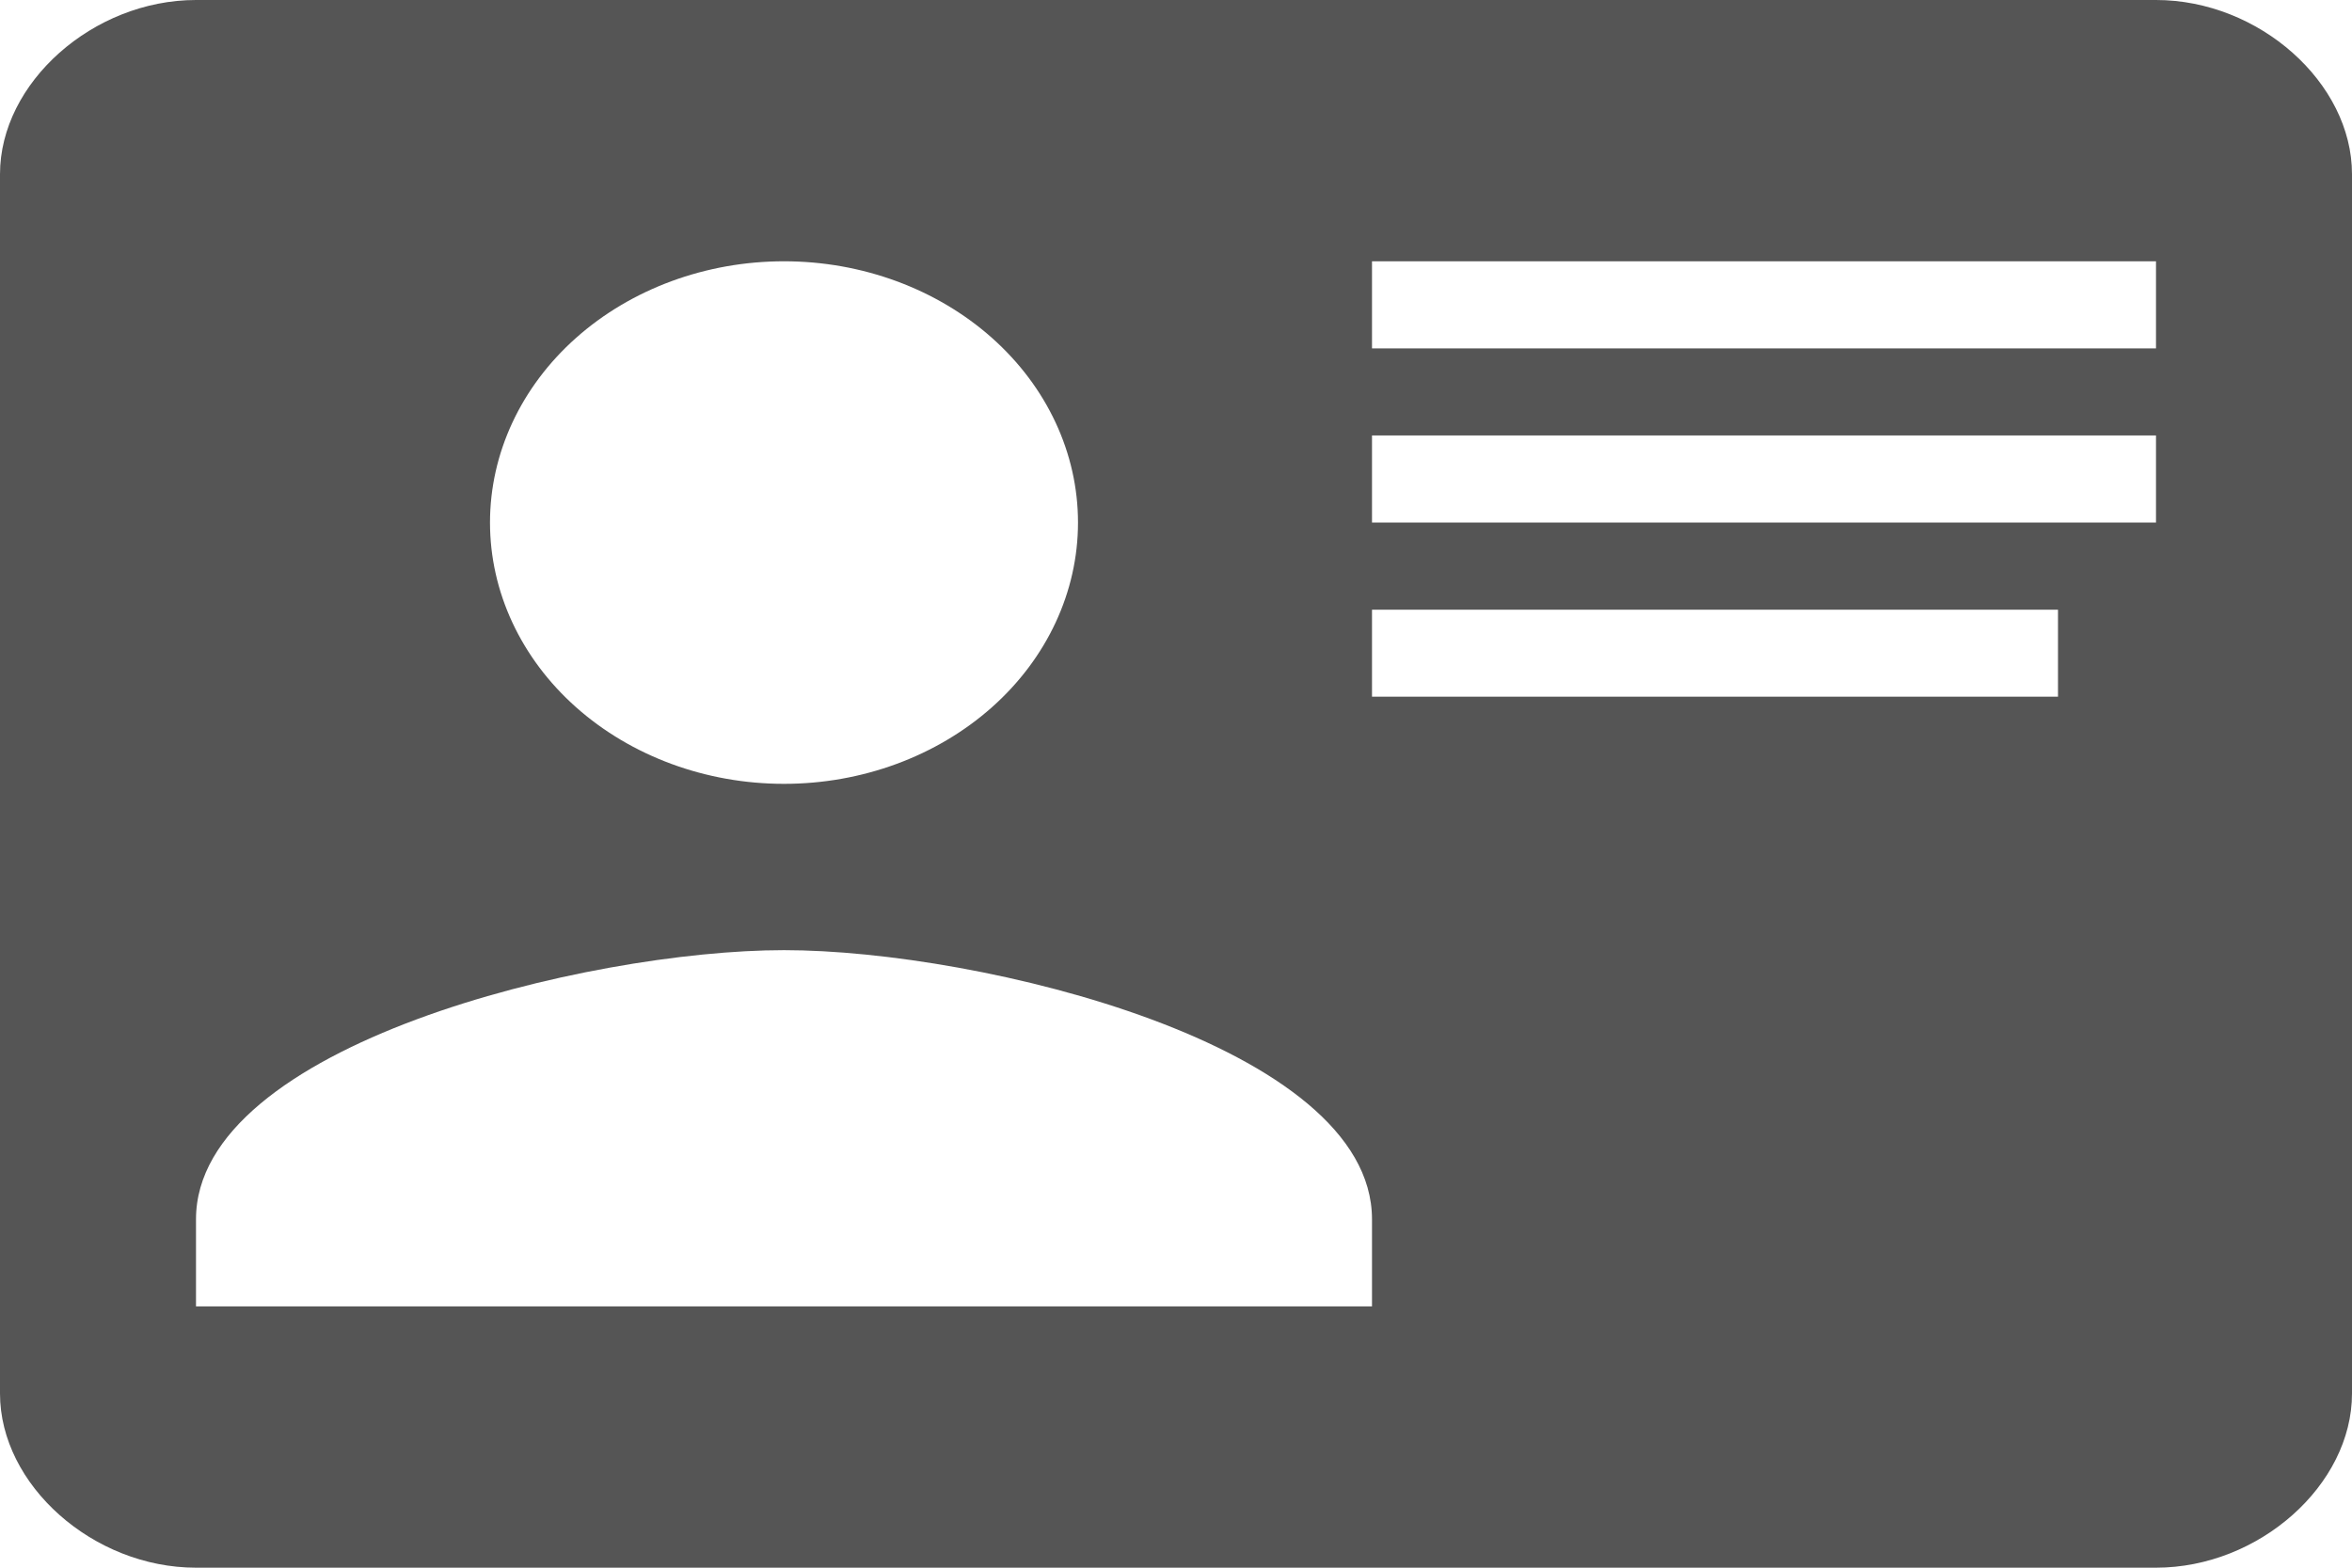 <svg width="18" height="12" viewBox="0 0 18 12" fill="none" xmlns="http://www.w3.org/2000/svg">
<path d="M1.5 0H16.5C17.288 0 18 0.633 18 1.333V10.667C18 11.367 17.288 12 16.5 12H1.5C0.713 12 0 11.367 0 10.667V1.333C0 0.633 0.713 0 1.5 0ZM10.5 2V2.667H16.5V2H10.5ZM10.5 3.333V4H16.125H16.5V3.333H10.5ZM10.5 4.667V5.333H15.75V4.667H10.5ZM6 7.273C4.5 7.273 1.5 8 1.5 9.333V10H10.5V9.333C10.5 8 7.5 7.273 6 7.273ZM6 2C5.403 2 4.831 2.211 4.409 2.586C3.987 2.961 3.75 3.47 3.75 4C3.75 4.53 3.987 5.039 4.409 5.414C4.831 5.789 5.403 6 6 6C6.597 6 7.169 5.789 7.591 5.414C8.013 5.039 8.25 4.53 8.25 4C8.25 3.47 8.013 2.961 7.591 2.586C7.169 2.211 6.597 2 6 2Z" fill="#555555"/>
</svg>
